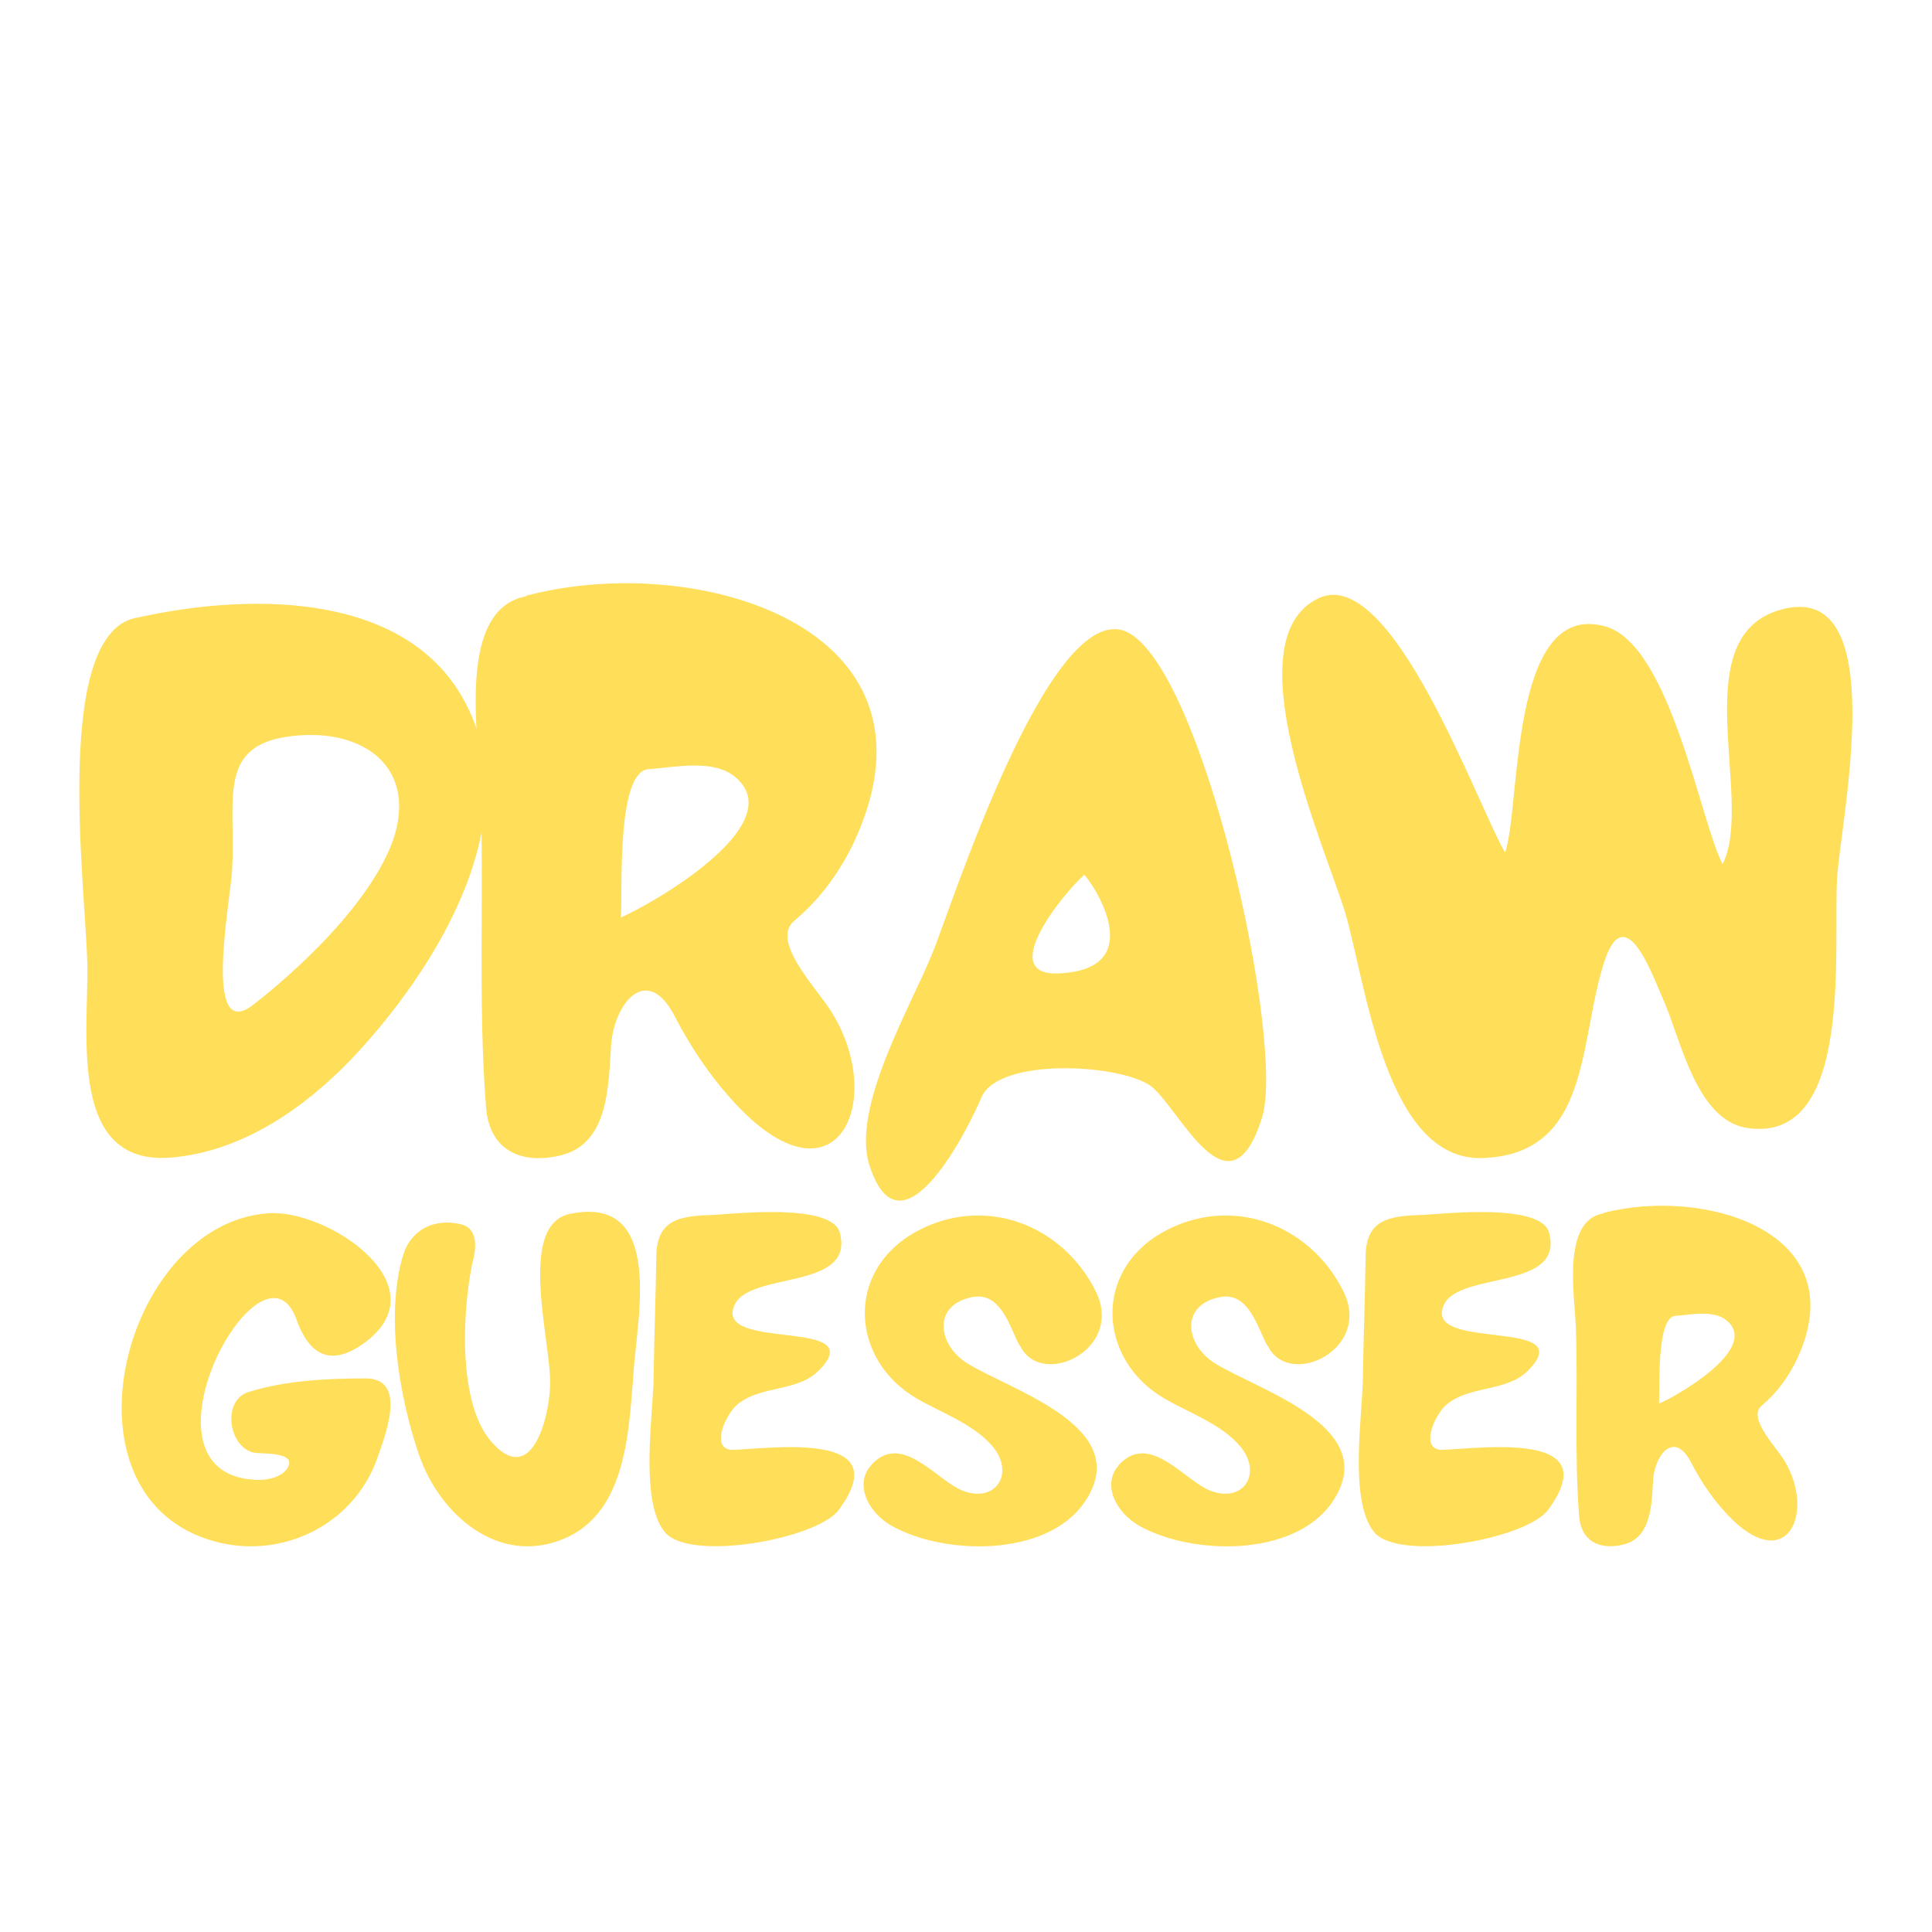 <svg xmlns="http://www.w3.org/2000/svg" xmlns:xlink="http://www.w3.org/1999/xlink" width="500" zoomAndPan="magnify" viewBox="0 0 375 375" height="500" preserveAspectRatio="xMidYMid meet" version="1.0"><defs><g/></defs><g fill="#ffde59" fill-opacity="1"><g transform="translate(10.227, 224.779)"><g><path d="M 23.781 -0.172 C 2.586 2.242 7.066 -24.473 6.723 -38.086 C 6.203 -54.113 0 -102.711 16.715 -104.953 C 36.879 -109.434 66.867 -110.297 79.102 -90.133 C 93.406 -66.523 74.105 -36.191 57.906 -19.129 C 48.77 -9.652 37.051 -1.551 23.781 -0.172 Z M 38.777 -29.641 C 42.395 -32.398 60.664 -47.047 66.004 -61.523 C 70.832 -75.312 61.008 -83.066 47.738 -82.031 C 31.367 -80.824 35.672 -69.797 34.812 -55.836 C 34.469 -49.633 29.125 -22.402 38.777 -29.641 Z M 38.777 -29.641 "/></g></g></g><g fill="#ffde59" fill-opacity="1"><g transform="translate(87.079, 224.779)"><g><path d="M 21.715 -0.516 C 13.785 1.379 7.754 -1.723 7.238 -10.168 C 5.688 -30.332 6.895 -50.84 6.203 -71.348 C 5.859 -81.859 1.379 -106.848 15.34 -109.09 C 14.82 -109.09 14.648 -109.09 15.512 -109.262 C 48.082 -117.707 97.715 -103.23 78.93 -61.867 C 76.172 -55.836 72.211 -50.324 67.039 -46.016 C 62.215 -41.879 72.383 -32.055 74.793 -27.574 C 84.445 -11.031 75.656 8.617 57.734 -8.445 C 52.047 -13.961 47.395 -20.68 43.773 -27.746 C 38.43 -37.742 32.227 -30.16 31.539 -22.059 C 31.02 -14.305 31.191 -2.758 21.715 -0.516 Z M 33.434 -46.703 C 38.777 -48.945 66.695 -64.625 55.664 -73.934 C 51.355 -77.551 43.945 -75.828 38.777 -75.484 C 32.57 -74.965 33.777 -52.391 33.434 -46.703 Z M 33.434 -46.703 "/></g></g></g><g fill="#ffde59" fill-opacity="1"><g transform="translate(168.067, 224.779)"><g><path d="M 0.688 1.379 C -2.93 -9.824 8.961 -29.812 12.926 -39.809 C 16.199 -47.566 35.5 -108.57 50.496 -102.195 C 65.488 -95.477 81.516 -22.059 76.863 -7.754 C 70.484 12.41 60.836 -9.824 55.32 -13.961 C 49.461 -18.27 25.68 -19.645 22.402 -11.719 C 20.336 -6.723 6.895 20.852 0.688 1.379 Z M 37.57 -35.848 C 55.148 -36.707 44.117 -53.254 42.395 -54.977 C 38.258 -51.355 25.16 -35.156 37.57 -35.848 Z M 37.57 -35.848 "/></g></g></g><g fill="#ffde59" fill-opacity="1"><g transform="translate(243.713, 224.779)"><g><path d="M 43.945 0 C 25.16 0.516 21.371 -34.121 17.406 -47.566 C 13.613 -60.145 -4.824 -100.988 12.41 -108.746 C 26.539 -114.949 42.91 -68.762 48.426 -59.285 C 51.527 -68.074 49.117 -108.227 67.727 -103.23 C 80.48 -99.957 86.34 -65.145 90.648 -57.043 C 97.027 -69.797 82.551 -102.195 102.887 -106.676 C 123.395 -111.156 113.57 -65.66 112.879 -54.457 C 112.02 -41.016 116.328 -2.586 95.301 -5.859 C 85.652 -7.41 82.551 -22.75 79.449 -29.988 C 77.207 -34.984 72.035 -50.148 67.902 -38.777 C 62.559 -23.266 65.488 -0.688 43.945 0 Z M 43.945 0 "/></g></g></g><g fill="#ffde59" fill-opacity="1"><g transform="translate(20.532, 300.109)"><g><path d="M 18.371 -1.836 C -9.391 -12.656 4.082 -62.566 31.438 -64.609 C 42.969 -65.527 65.426 -50.523 50.113 -39.398 C 43.48 -34.602 39.398 -37.355 37.051 -43.887 C 30.414 -62.77 3.266 -12.859 30.008 -12.859 C 31.844 -12.859 34.906 -13.676 35.52 -15.719 C 36.438 -18.371 29.906 -17.863 28.68 -18.168 C 23.781 -19.289 22.555 -28.273 27.66 -29.906 C 34.805 -32.152 42.969 -32.559 50.422 -32.559 C 58.586 -32.559 54.301 -21.738 52.77 -17.25 C 47.867 -3.164 32.152 3.574 18.371 -1.836 Z M 18.371 -1.836 "/></g></g></g><g fill="#ffde59" fill-opacity="1"><g transform="translate(73.602, 300.109)"><g><path d="M 35.824 -1.43 C 23.168 3.879 11.738 -6.125 7.758 -17.656 C 3.879 -28.883 1.121 -45.113 4.695 -56.648 C 6.328 -61.648 10.922 -63.688 15.922 -62.465 C 20.211 -61.34 18.168 -55.422 17.965 -54.402 C 16.227 -45.52 15.207 -28.066 21.637 -20.414 C 29.598 -11.125 32.969 -25.008 33.172 -31.027 C 33.578 -38.988 26.539 -62.363 37.051 -64.504 C 54.504 -68.078 50.523 -46.543 49.504 -35.418 C 48.48 -23.781 48.582 -6.738 35.824 -1.43 Z M 35.824 -1.43 "/></g></g></g><g fill="#ffde59" fill-opacity="1"><g transform="translate(122.997, 300.109)"><g><path d="M 6.023 -2.754 C 1.02 -8.879 3.879 -26.129 3.879 -33.172 C 3.98 -40.723 4.285 -48.379 4.391 -56.035 C 4.391 -63.586 9.082 -64.098 15.617 -64.301 C 19.598 -64.504 38.48 -66.648 40.012 -60.832 C 42.969 -49.605 22.555 -53.379 19.598 -46.848 C 15.309 -37.559 46.543 -44.602 35.824 -33.988 C 31.641 -29.906 24.699 -31.23 20.211 -27.559 C 18.066 -25.926 14.801 -19.188 18.883 -18.68 C 26.434 -18.883 51.34 -22.66 39.805 -7.043 C 35.723 -1.43 10.82 3.164 6.023 -2.754 Z M 6.023 -2.754 "/></g></g></g><g fill="#ffde59" fill-opacity="1"><g transform="translate(164.534, 300.109)"><g><path d="M 8.473 -3.98 C 3.98 -6.531 0.512 -12.656 5.613 -16.738 C 11.328 -21.23 17.555 -12.555 22.453 -10.719 C 28.781 -8.371 32.355 -14.086 28.273 -19.188 C 24.598 -23.68 18.27 -25.824 13.371 -28.68 C 0.613 -36.133 -0.613 -53.379 13.27 -61.035 C 26.434 -68.281 41.746 -62.465 48.176 -49.398 C 53.688 -38.172 37.766 -30.621 33.578 -38.684 C 31.945 -40.723 30.312 -49.398 24.395 -48.379 C 16.332 -46.949 17.453 -39.09 23.168 -35.52 C 31.641 -30.211 56.035 -23.066 45.93 -8.473 C 38.582 2.145 18.781 1.836 8.473 -3.98 Z M 8.473 -3.98 "/></g></g></g><g fill="#ffde59" fill-opacity="1"><g transform="translate(212.603, 300.109)"><g><path d="M 8.473 -3.98 C 3.98 -6.531 0.512 -12.656 5.613 -16.738 C 11.328 -21.23 17.555 -12.555 22.453 -10.719 C 28.781 -8.371 32.355 -14.086 28.273 -19.188 C 24.598 -23.68 18.27 -25.824 13.371 -28.68 C 0.613 -36.133 -0.613 -53.379 13.27 -61.035 C 26.434 -68.281 41.746 -62.465 48.176 -49.398 C 53.688 -38.172 37.766 -30.621 33.578 -38.684 C 31.945 -40.723 30.312 -49.398 24.395 -48.379 C 16.332 -46.949 17.453 -39.09 23.168 -35.52 C 31.641 -30.211 56.035 -23.066 45.93 -8.473 C 38.582 2.145 18.781 1.836 8.473 -3.98 Z M 8.473 -3.98 "/></g></g></g><g fill="#ffde59" fill-opacity="1"><g transform="translate(260.672, 300.109)"><g><path d="M 6.023 -2.754 C 1.02 -8.879 3.879 -26.129 3.879 -33.172 C 3.98 -40.723 4.285 -48.379 4.391 -56.035 C 4.391 -63.586 9.082 -64.098 15.617 -64.301 C 19.598 -64.504 38.48 -66.648 40.012 -60.832 C 42.969 -49.605 22.555 -53.379 19.598 -46.848 C 15.309 -37.559 46.543 -44.602 35.824 -33.988 C 31.641 -29.906 24.699 -31.23 20.211 -27.559 C 18.066 -25.926 14.801 -19.188 18.883 -18.68 C 26.434 -18.883 51.34 -22.66 39.805 -7.043 C 35.723 -1.43 10.82 3.164 6.023 -2.754 Z M 6.023 -2.754 "/></g></g></g><g fill="#ffde59" fill-opacity="1"><g transform="translate(302.209, 300.109)"><g><path d="M 12.859 -0.305 C 8.164 0.816 4.594 -1.02 4.285 -6.023 C 3.367 -17.965 4.082 -30.109 3.676 -42.254 C 3.469 -48.48 0.816 -63.281 9.082 -64.609 C 8.777 -64.609 8.676 -64.609 9.188 -64.711 C 28.477 -69.711 57.871 -61.137 46.746 -36.641 C 45.113 -33.07 42.766 -29.805 39.703 -27.25 C 36.848 -24.801 42.867 -18.984 44.297 -16.332 C 50.012 -6.531 44.809 5.102 34.191 -5 C 30.824 -8.266 28.066 -12.246 25.926 -16.434 C 22.762 -22.352 19.086 -17.863 18.68 -13.066 C 18.371 -8.473 18.473 -1.633 12.859 -0.305 Z M 19.801 -27.66 C 22.965 -28.988 39.5 -38.273 32.969 -43.785 C 30.414 -45.93 26.027 -44.91 22.965 -44.703 C 19.289 -44.398 20.004 -31.027 19.801 -27.66 Z M 19.801 -27.66 "/></g></g></g></svg>